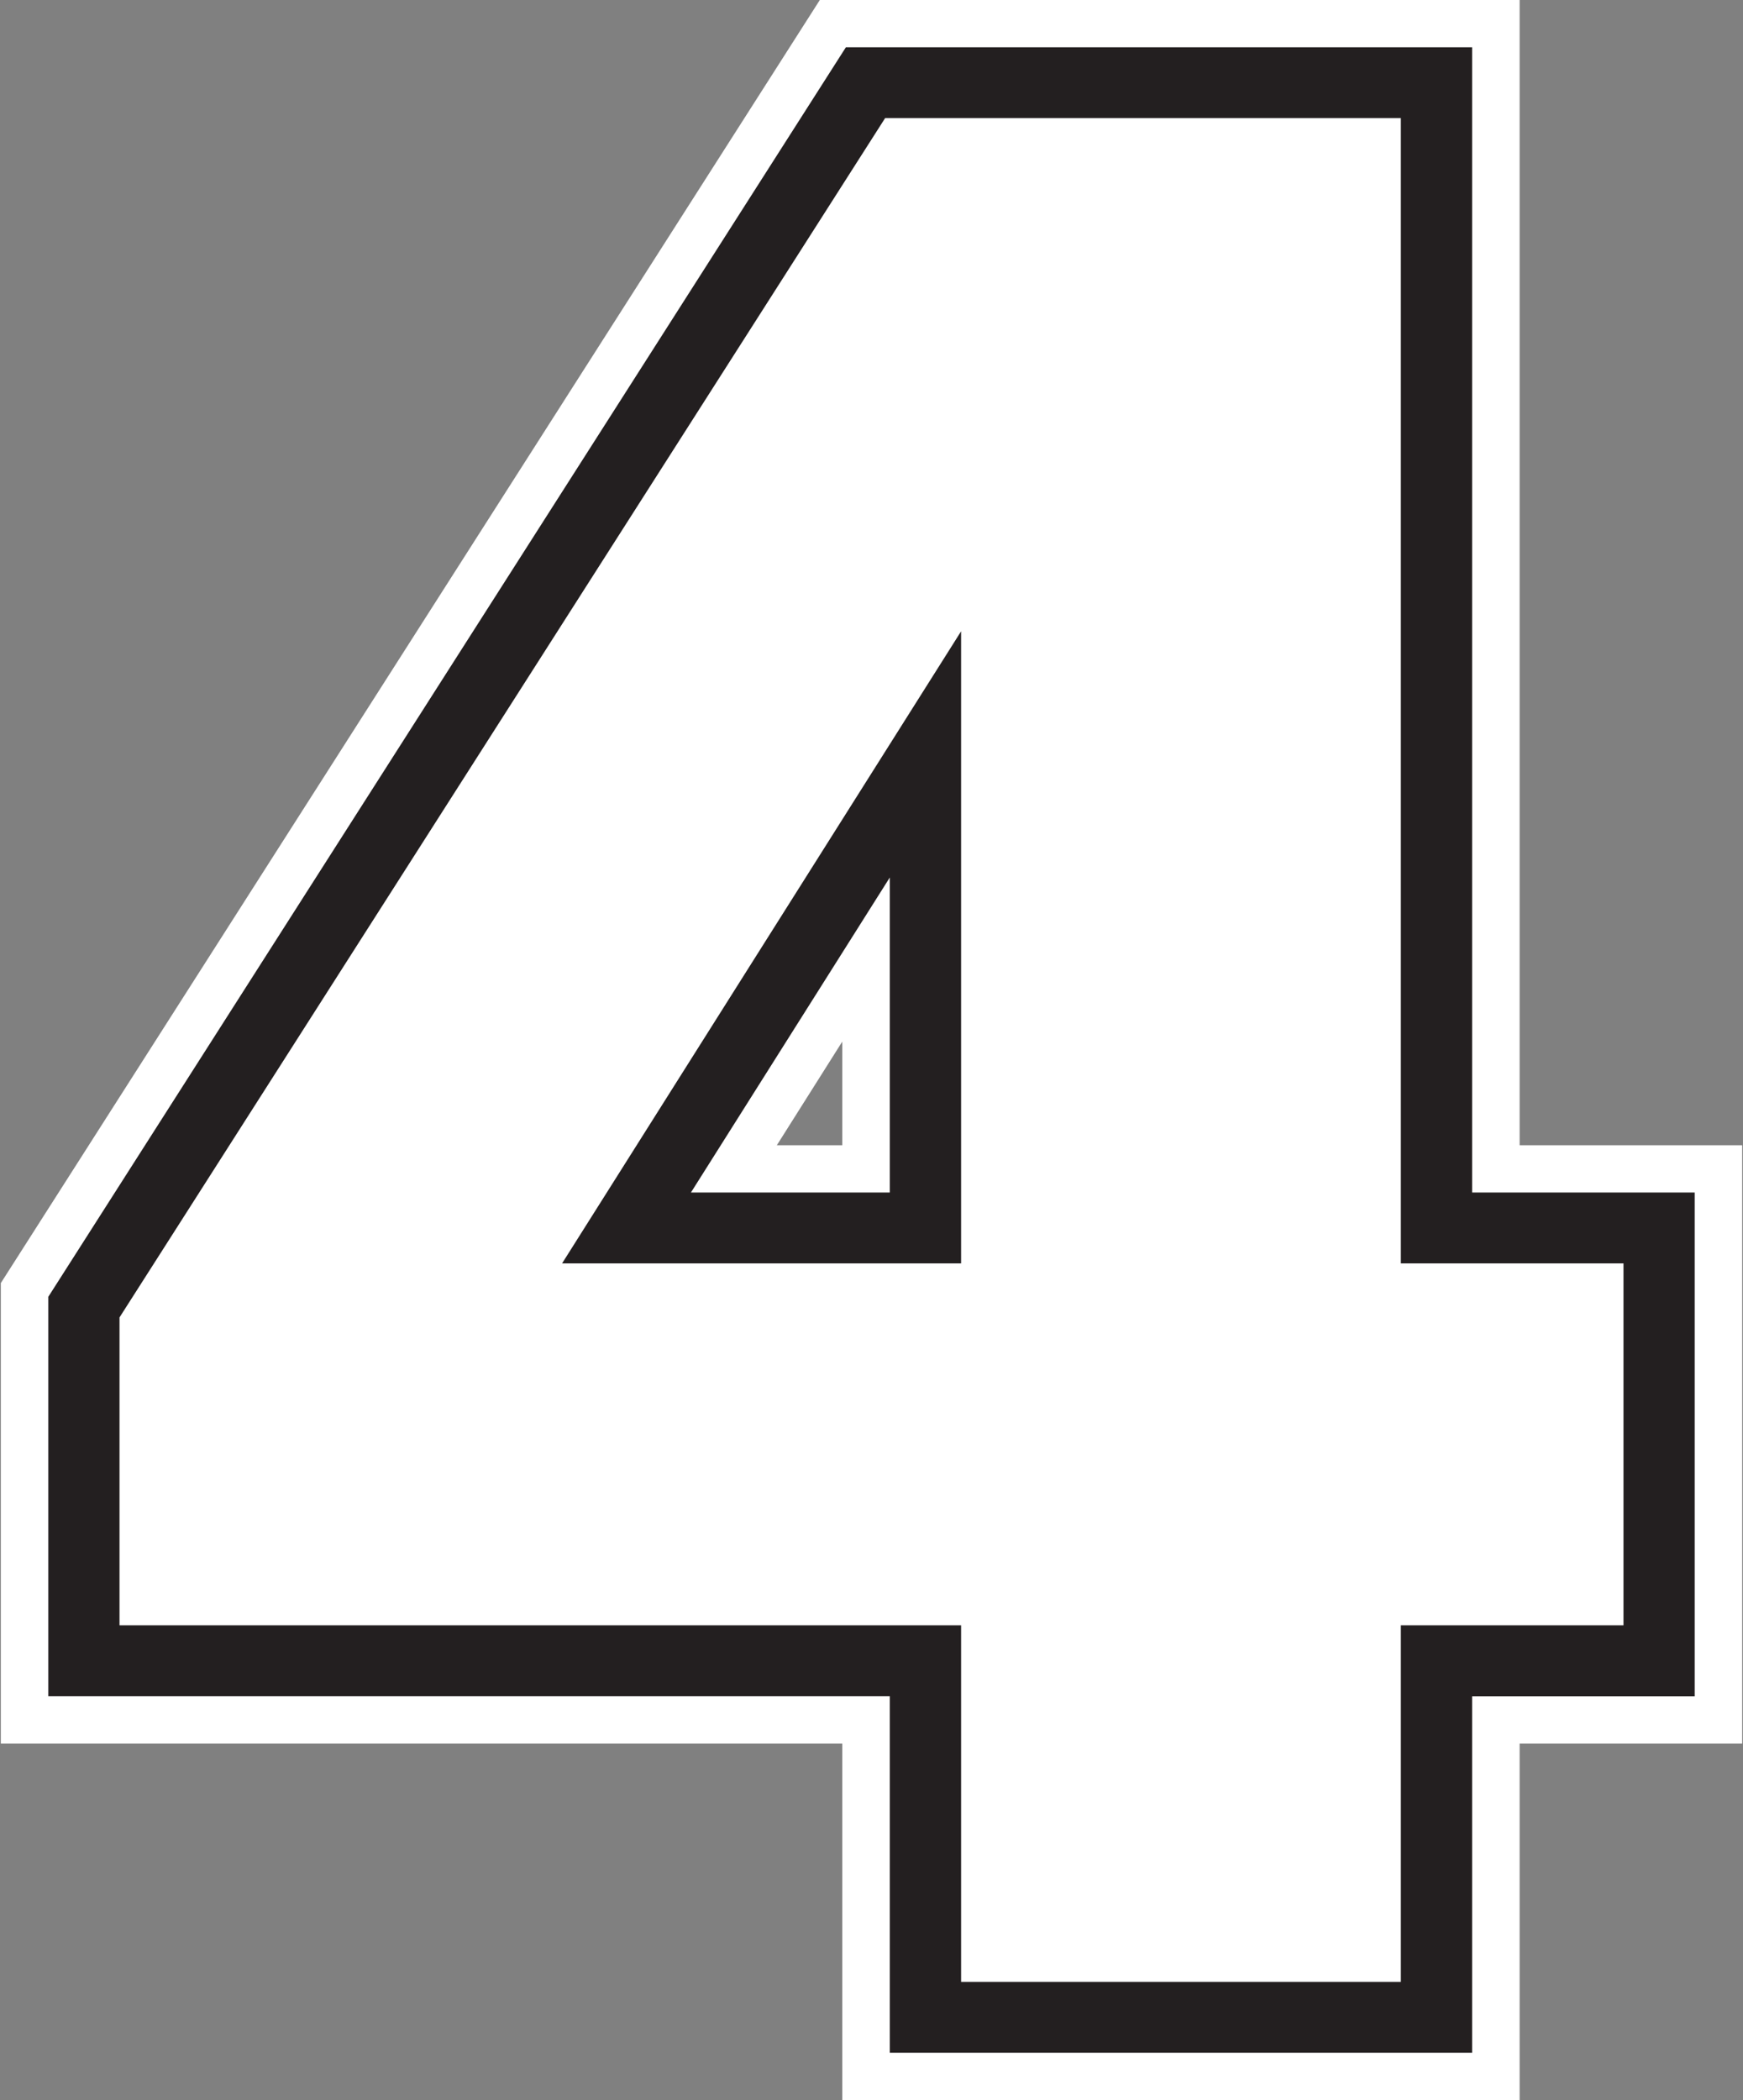 <svg xmlns="http://www.w3.org/2000/svg" id="TOP_TEN_4" name="TOP_TEN_4" data-testid="TOP_TEN_4" width="100%" height="100%" fill="#000" viewBox="0 0 83 100" class="style__StyledSVG-sc-1q4gzla-0 jAtUyH"><rect x="0" y="0" width="83" height="100" fill="#808080" stroke="none"/><g id="surface1"><path d="M 40.109 100 L 40.109 83.023 L 0.039 83.023 L 0.039 61.098 L 39.039 0 L 72.363 0 L 72.363 54.535 L 82.961 54.535 L 82.961 83.023 L 72.363 83.023 L 72.363 100 Z M 40.109 54.535 L 40.109 49.598 L 36.992 54.535 Z M 40.109 54.535 " style="stroke: none; fill-rule: nonzero; fill: rgb(255, 255, 255); fill-opacity: 1;"/><path d="M 42.371 97.75 L 42.371 80.77 L 2.301 80.77 L 2.301 61.75 L 40.281 2.25 L 70.102 2.25 L 70.102 56.785 L 80.699 56.785 L 80.699 80.773 L 70.102 80.773 L 70.102 97.75 Z M 42.371 56.785 L 42.371 41.785 L 32.902 56.785 Z M 42.371 56.785 " style="stroke: none; fill-rule: nonzero; fill: rgb(35, 31, 32); fill-opacity: 1;"/><path d="M 42.148 5.625 L 66.707 5.625 L 66.707 60.16 L 77.309 60.16 L 77.309 77.395 L 66.707 77.395 L 66.707 94.375 L 45.766 94.375 L 45.766 77.395 L 5.691 77.395 L 5.691 62.734 Z M 26.766 60.16 L 45.766 60.16 L 45.766 30.062 Z M 26.766 60.16 " style="stroke: none; fill-rule: nonzero; fill: rgb(255, 255, 255); fill-opacity: 1;"/></g></svg>